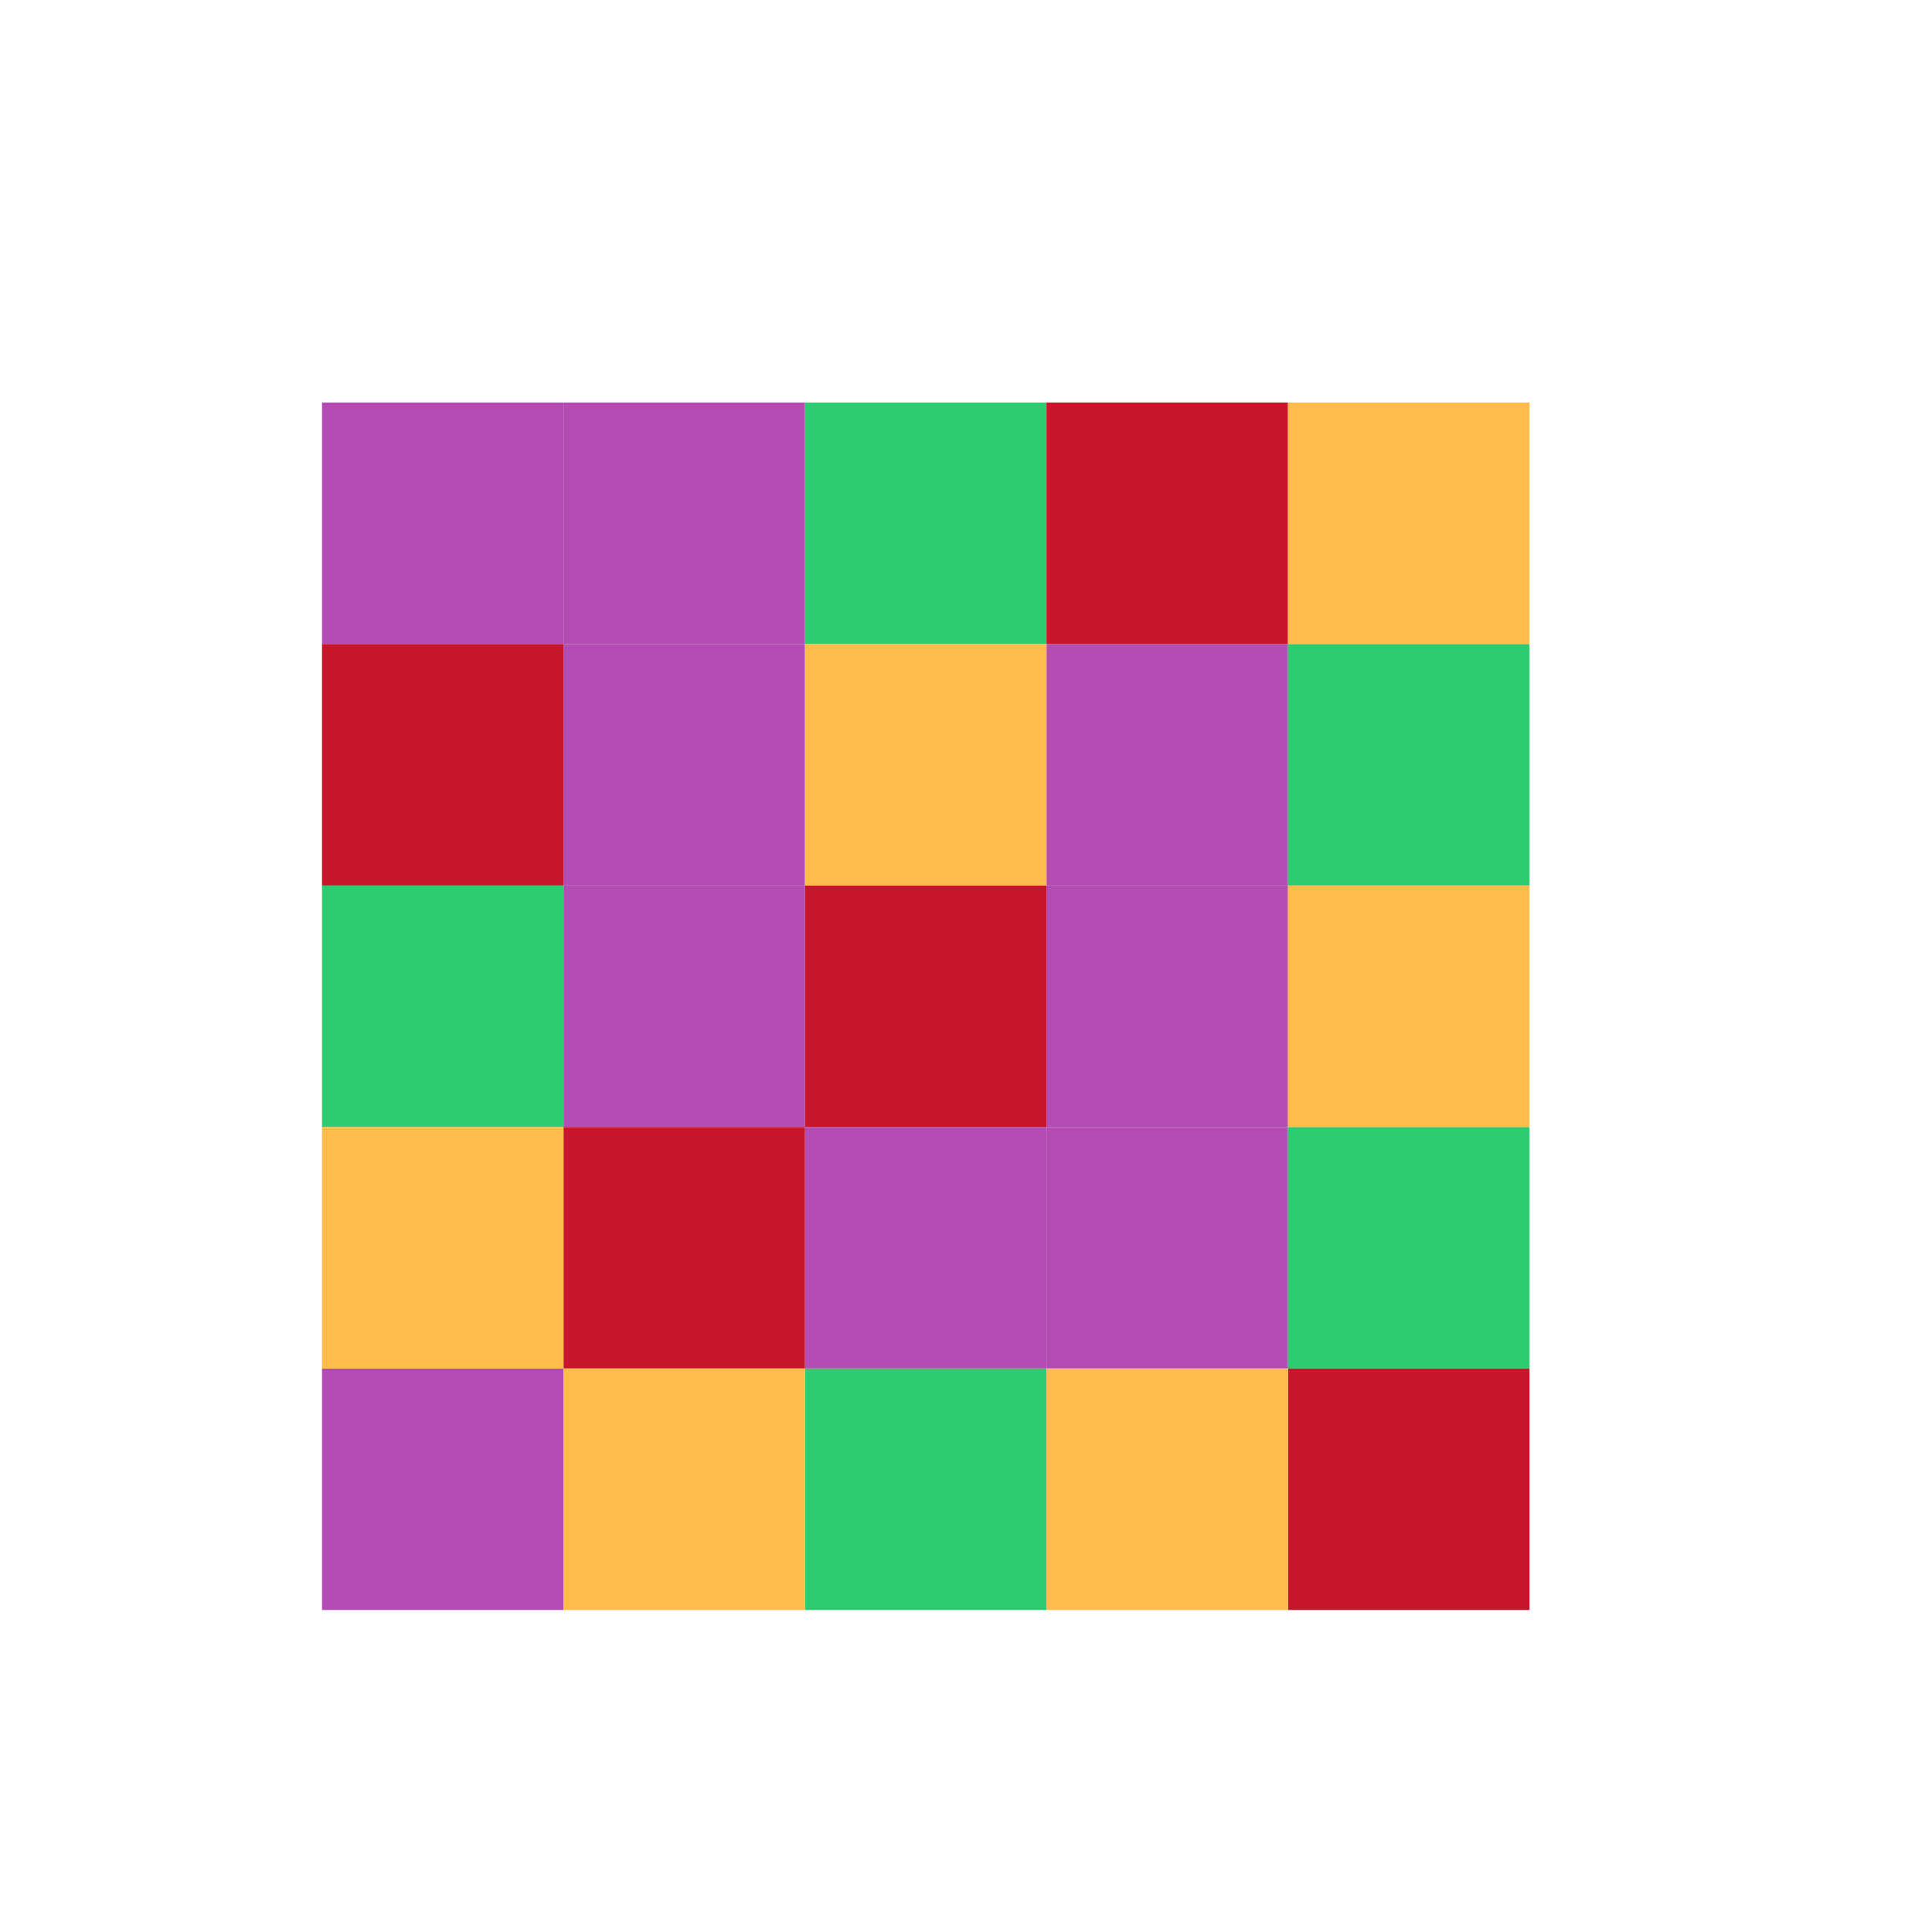 <svg xmlns="http://www.w3.org/2000/svg" viewBox="0 0 24 24"><path style="fill:#B34CB3" d="M13 14v3h3v-3zm-6-3v3h3v-3zm6-3v3h3V8zM7 5v3h3V5z"/><path style="fill:#B34CB3;fill-opacity:1" d="M4 17v3h3v-3zm9-3h-3v3h3zm0-3v3h3v-3zM7 8v3h3V8zM4 5v3h3V5z"/><path style="fill:#2ecc71;fill-opacity:1" d="M10 17v3h3v-3zm6-3v3h3v-3zM4 11v3h3v-3zm12-3v3h3V8zm-6-3v3h3V5z"/><path style="fill:#c7162b;fill-opacity:1" d="M16 17v3h3v-3zm-6-3H7v3h3zm0-3v3h3v-3zM4 8v3h3V8zm9-3v3h3V5z"/><path style="fill:#fdbc4b;fill-opacity:1" d="M13 17v3h3v-3zm-6 0v3h3v-3zm-3-3v3h3v-3zm12-3v3h3v-3zm-6-3v3h3V8zm6-3v3h3V5z"/></svg>